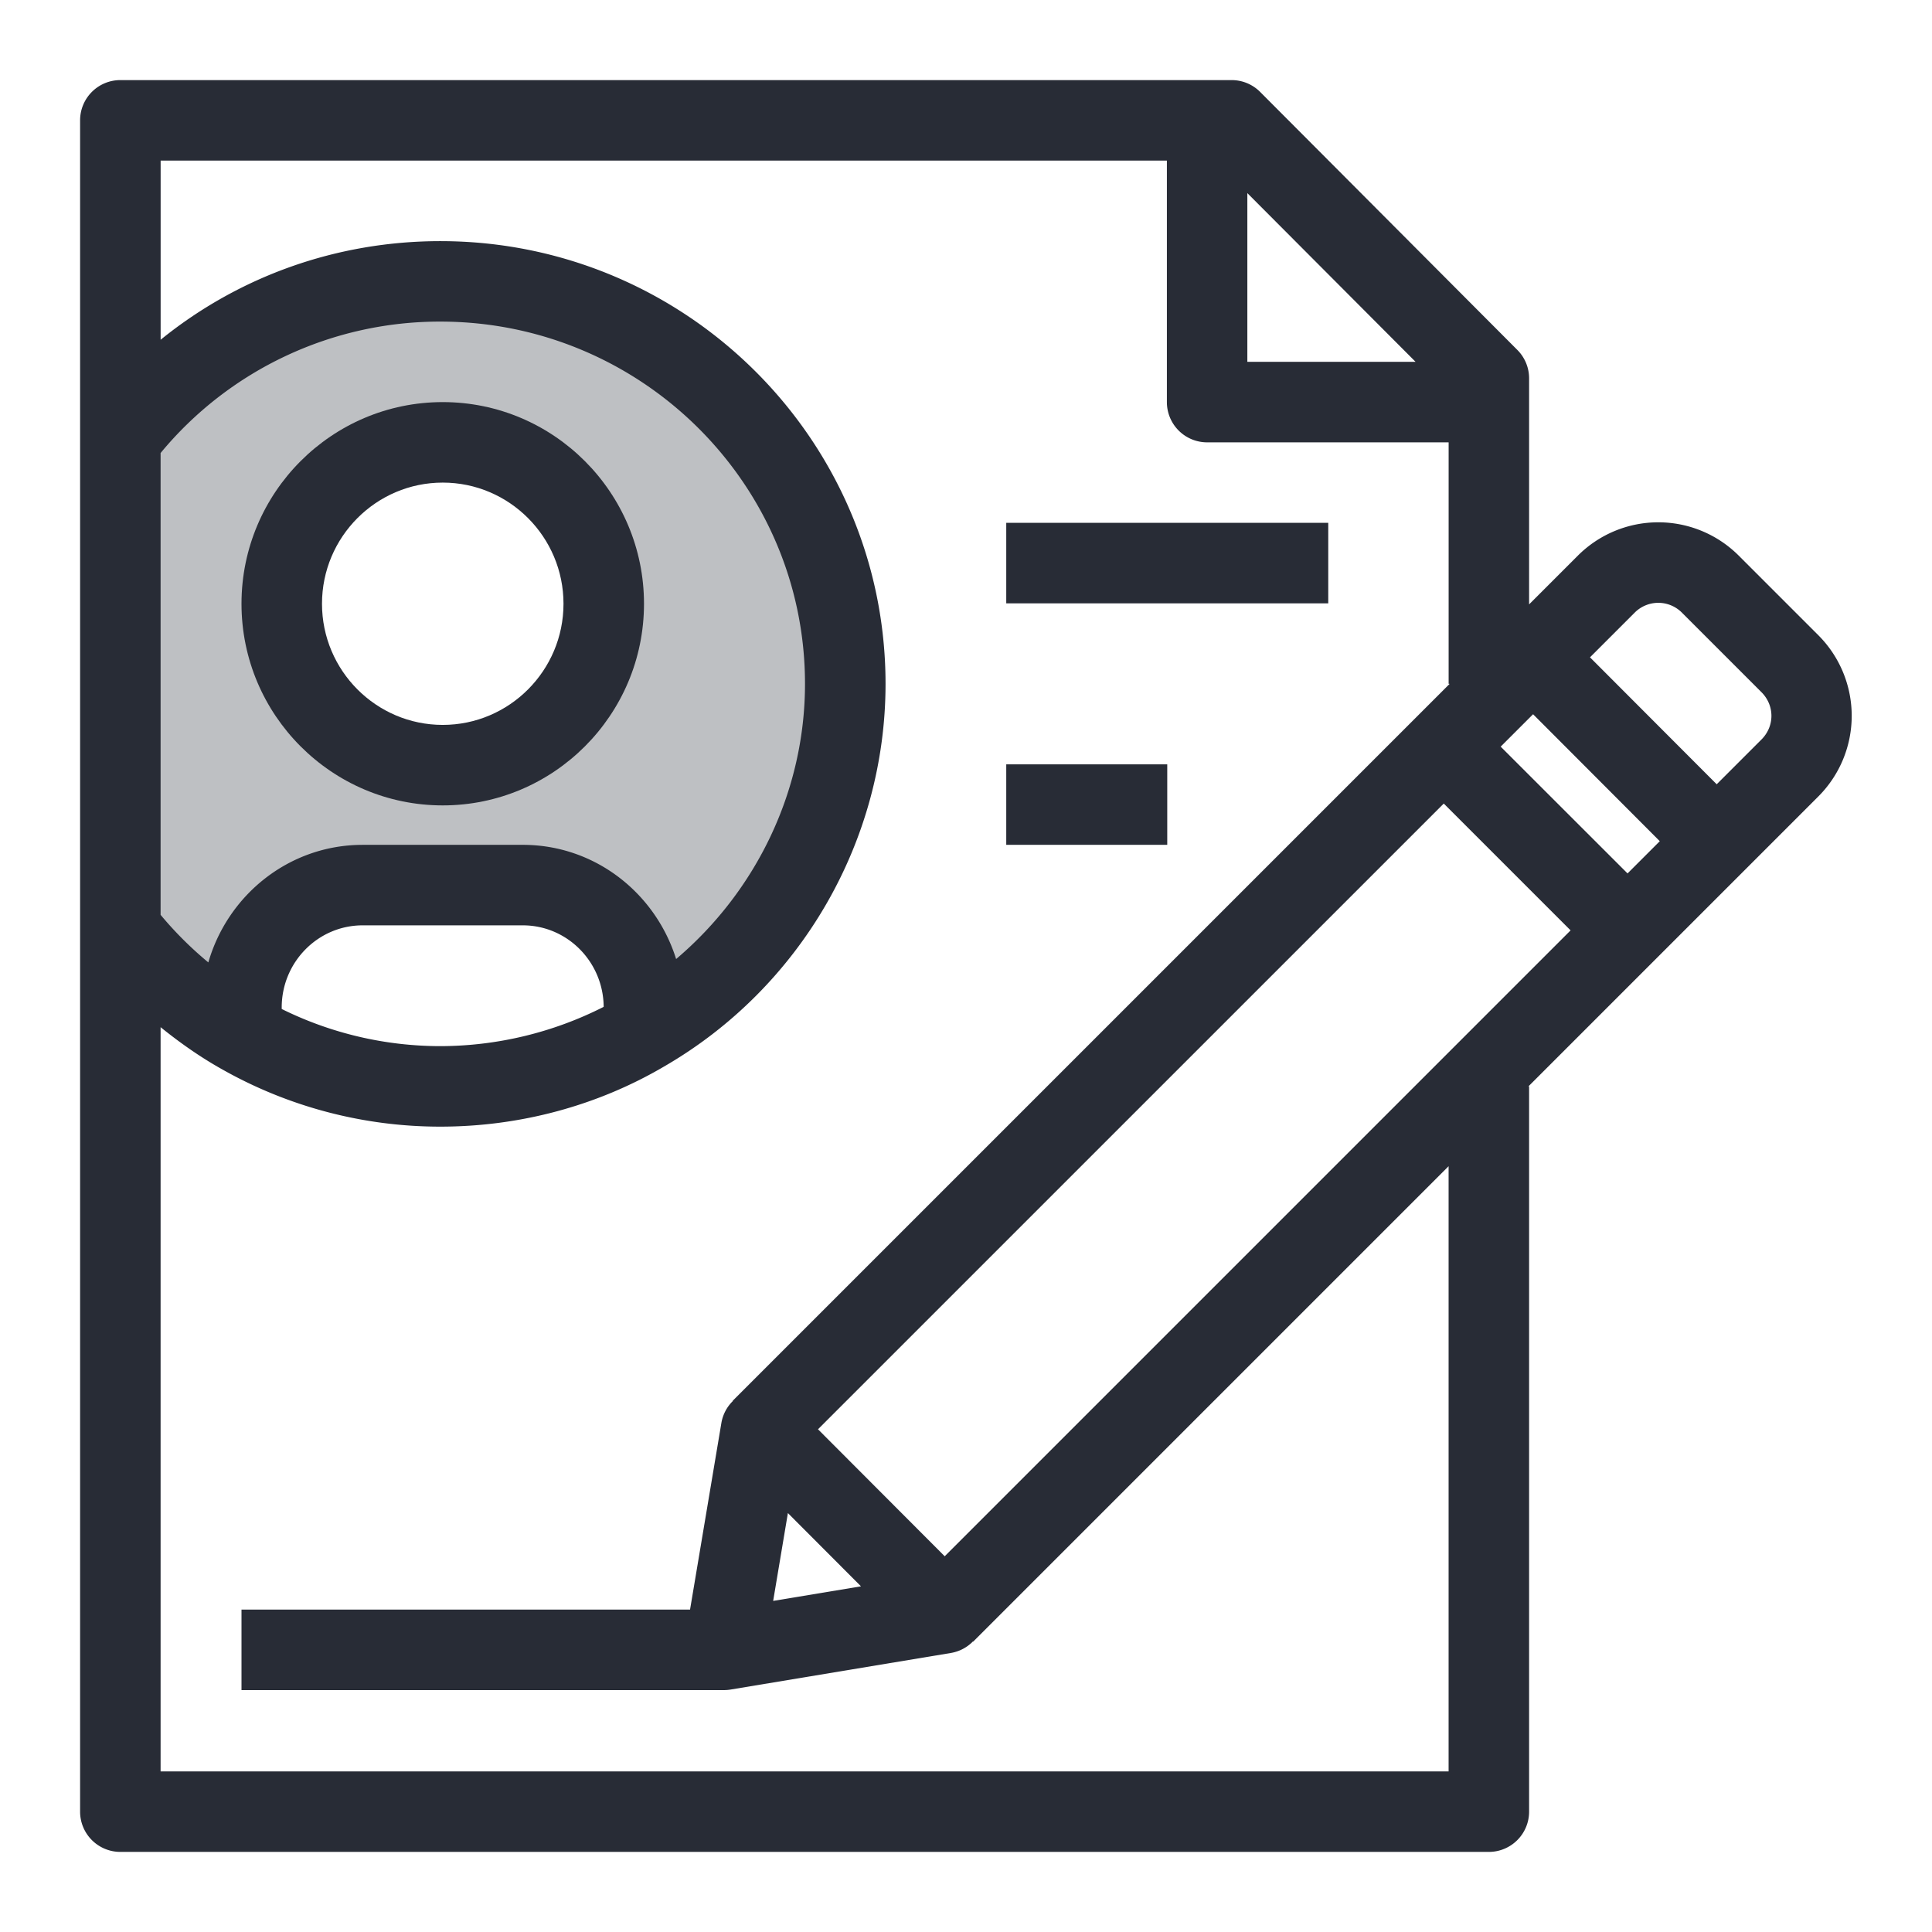 <svg xmlns="http://www.w3.org/2000/svg" viewBox="0 0 48 48"><style>.st0{fill:none}.st1{fill:#bec0c3}.st2{fill:#282c36}</style><path class="st0" d="M0 0h48v48H0z" id="Boundary"/><g id="Design"><path class="st1" d="M11 19.01c2.21 0 4-1.8 4-4.01a4.001 4.001 0 1 0-8 0c0 2.21 1.79 4.01 4 4.01zm1.99 2.98H9.01C7.35 21.99 6 23.35 6 25.03v.66a10.04 10.04 0 0 1-3-2.58h-.01V10.87H3c1.84-2.36 4.71-3.88 7.94-3.88 5.56 0 10.06 4.48 10.06 10 0 3.69-2.01 6.91-5 8.64v-.6c0-1.68-1.35-3.04-3.01-3.04z"/><path class="st2" d="M45.177 15.783l-1.98-1.98a2.826 2.826 0 0 0-3.994 0l-1.213 1.213V9.4a.998.998 0 0 0-.292-.706l-6.39-6.41a.999.999 0 0 0-.708-.294H2.99a1 1 0 0 0-1 1v42.02a1 1 0 0 0 1 1h34a1 1 0 0 0 1-1V26.99h-.016l7.203-7.203a2.834 2.834 0 0 0 0-4.004zM23.471 38.665l-3.148-3.155L35.87 19.964l3.151 3.151-15.55 15.55zm-3.896-1.073l1.816 1.82-2.182.362.366-2.182zM37.284 18.55l.805-.805 3.148 3.154-.801.801-3.152-3.15zM35.17 8.99h-4.18V4.798l4.18 4.192zM16.798 23.827c-.512-1.638-2.015-2.837-3.808-2.837H9.01c-1.823 0-3.349 1.24-3.834 2.921a9.07 9.07 0 0 1-1.186-1.182V11.255a8.998 8.998 0 0 1 6.95-3.265c4.996 0 9.06 4.037 9.06 9 0 2.65-1.203 5.143-3.202 6.837zm-1.8 1.188a9 9 0 0 1-4.059.976 8.897 8.897 0 0 1-3.94-.923v-.038c0-1.125.901-2.04 2.01-2.04h3.98c1.104 0 2.001.907 2.009 2.025zM35.99 44.01h-32V25.52c.477.385.978.738 1.516 1.04a11.005 11.005 0 0 0 5.434 1.431c1.975 0 3.9-.519 5.561-1.495 3.392-1.962 5.5-5.604 5.5-9.505 0-6.065-4.961-11-11.06-11-2.573 0-5.004.873-6.95 2.45V3.99h25v6a1 1 0 0 0 1 1h6v6h.025L18.203 34.803l.005.005a.995.995 0 0 0-.284.536l-.78 4.646H6v2h11.99c.054 0 .109-.005.164-.014l5.48-.91a1 1 0 0 0 .538-.284l.005.005L35.99 28.974V44.01zm7.773-25.637l-1.112 1.112-3.148-3.154 1.114-1.114a.828.828 0 0 1 1.166 0l1.98 1.98c.33.33.33.846 0 1.176z"/><path class="st2" d="M25 12.99h8v2h-8zm0 6h4v2h-4zm-14-9c-2.757 0-5 2.247-5 5.01s2.243 5.01 5 5.01 5-2.247 5-5.01-2.243-5.01-5-5.01zm0 8.02c-1.654 0-3-1.351-3-3.01s1.346-3.01 3-3.01 3 1.351 3 3.01-1.346 3.01-3 3.01z"/></g></svg>